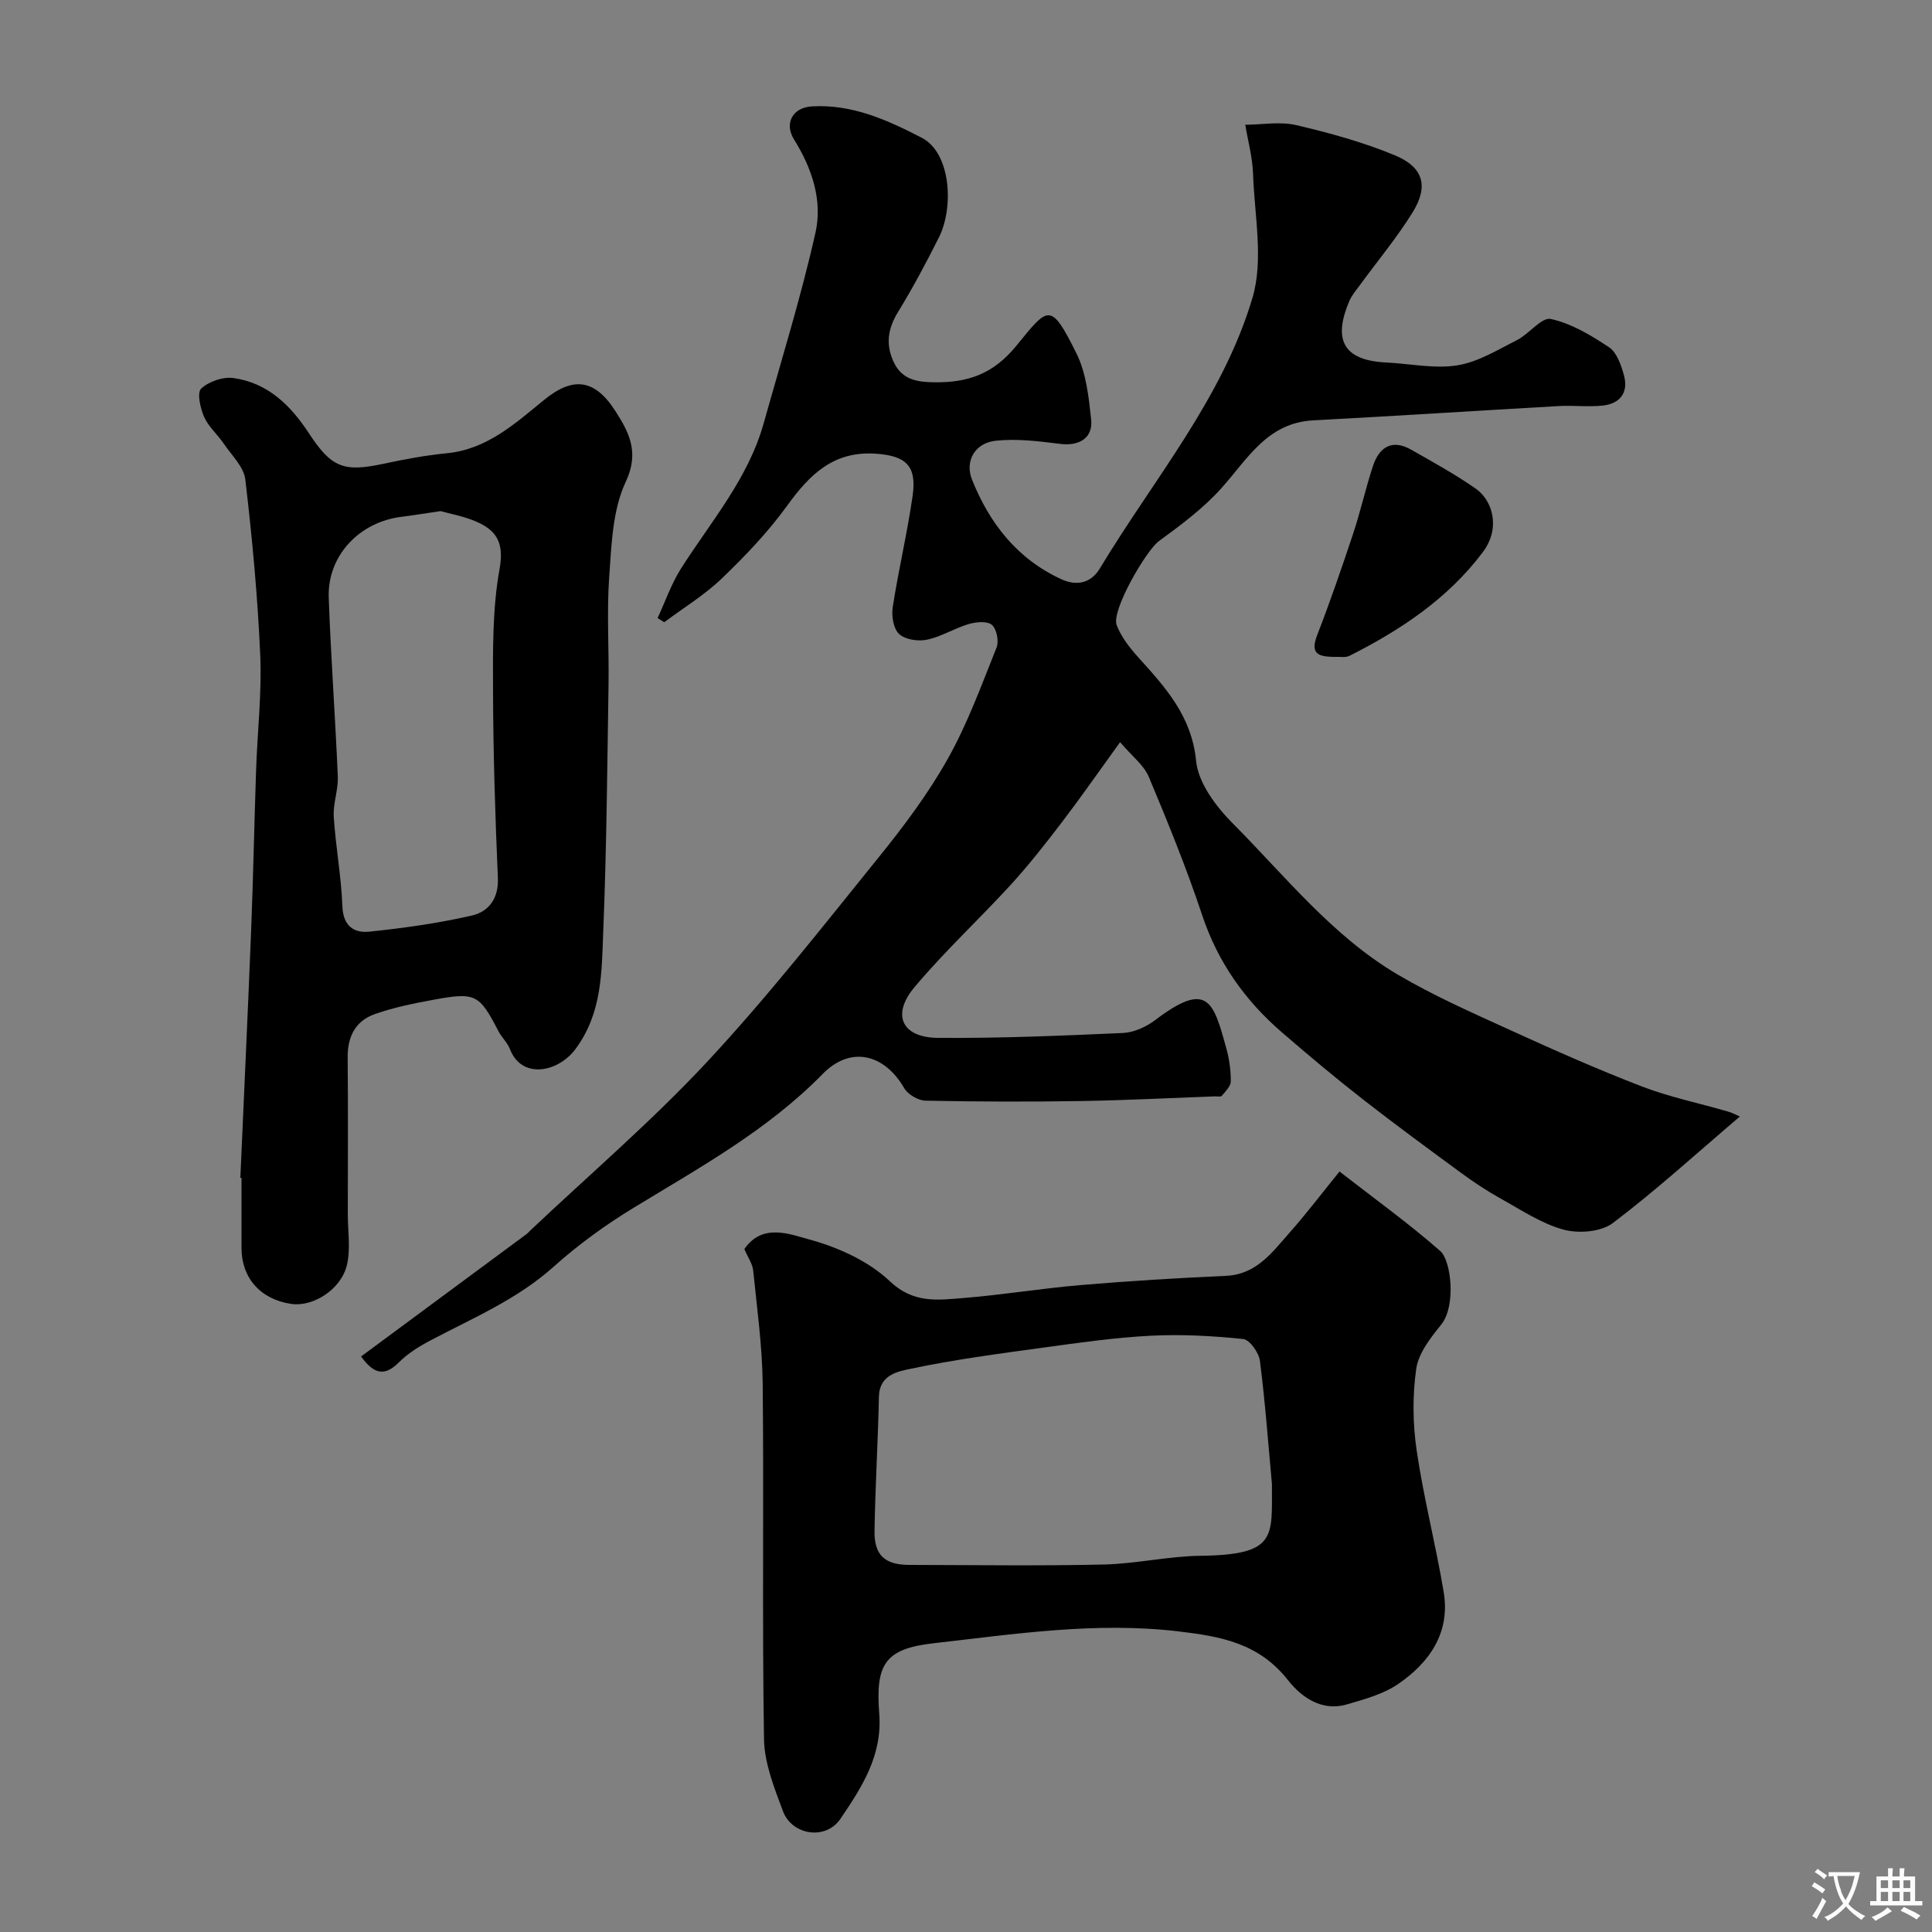 <svg enable-background="new 0 0 400 400" viewBox="0 0 400 400" xmlns="http://www.w3.org/2000/svg"><rect x="0" y="0" width="400" height="400" fill="#808080" stroke="none"/><g fill="#000001"><path d="m360.22 231.16c-8.81 7.5-17.24 15.2-26.3 22.06-2.43 1.84-7.07 2.21-10.18 1.37-4.6-1.25-8.79-4.08-13.05-6.44-2.84-1.58-5.57-3.39-8.19-5.32-6.85-5.02-13.7-10.05-20.4-15.28-5.68-4.44-11.22-9.08-16.68-13.8-7.65-6.6-13.27-14.51-16.52-24.27-3.23-9.7-7.09-19.2-11.05-28.63-1.03-2.46-3.5-4.31-5.95-7.19-4.47 6.18-8.1 11.4-11.95 16.45-3.38 4.43-6.83 8.84-10.58 12.96-6.58 7.2-13.78 13.86-20.04 21.32-4.81 5.73-2.6 10.43 4.85 10.49 12.76.1 25.53-.44 38.29-1.01 2.29-.1 4.84-1.26 6.71-2.68 10.84-8.21 12.04-3.92 14.74 5.95.6 2.18.92 4.51.9 6.76-.01 1.01-1.11 2.07-1.86 2.98-.21.26-.95.09-1.45.11-9.27.34-18.53.82-27.8.97-10.7.17-21.4.14-32.1-.08-1.52-.03-3.65-1.29-4.41-2.6-4.12-7.12-11.12-8.81-16.88-2.92-11.42 11.66-25.47 19.37-39.17 27.72-5.83 3.55-11.46 7.63-16.54 12.19-7.61 6.82-16.82 10.66-25.62 15.32-2.29 1.21-4.58 2.65-6.39 4.46-2.83 2.82-5.06 2.68-7.84-1.21 11.42-8.44 22.84-16.89 34.26-25.34.27-.2.48-.46.72-.69 12.28-11.61 25.18-22.65 36.68-34.99 12.52-13.44 23.89-27.96 35.45-42.26 5.22-6.45 10.27-13.18 14.32-20.39 4.11-7.3 7.01-15.3 10.14-23.11.52-1.3.02-3.84-.97-4.69-.96-.83-3.27-.61-4.79-.17-2.94.87-5.66 2.61-8.64 3.24-1.83.39-4.51-.01-5.78-1.18-1.18-1.08-1.6-3.74-1.32-5.55 1.19-7.71 3.01-15.33 4.12-23.05.9-6.27-1.44-8.27-7.51-8.72-8.82-.65-13.78 4.26-18.48 10.77-3.93 5.44-8.65 10.38-13.5 15.04-3.58 3.44-7.94 6.08-11.94 9.08-.46-.29-.91-.58-1.37-.87 1.6-3.45 2.85-7.12 4.87-10.29 6.2-9.73 13.89-18.6 17.09-30.02 3.68-13.14 7.74-26.2 10.73-39.5 1.49-6.64-.72-13.31-4.42-19.23-2.11-3.37-.33-6.65 3.64-6.89 8.37-.51 15.71 2.84 22.81 6.51 5.95 3.08 6.69 14.3 3.52 20.62-2.62 5.22-5.38 10.4-8.43 15.38-2.07 3.37-2.65 6.56-1.03 10.2 1.69 3.8 4.69 4.36 8.5 4.41 6.97.08 12.2-1.68 17.01-7.58 6.64-8.15 7.08-9.16 12.43 1.6 2.02 4.07 2.54 9.04 3.04 13.67.42 3.87-2.51 5.57-6.45 5.06-4.41-.56-8.95-1.12-13.32-.65-4.3.47-6.42 4.21-4.9 8.04 3.62 9.06 9.36 16.42 18.47 20.62 3.19 1.47 6.16.86 8.01-2.23 11.07-18.4 25.39-35.14 31.59-56.01 2.34-7.89.41-17.09.12-25.68-.11-3.4-1.05-6.77-1.61-10.16 3.53-.02 7.22-.71 10.57.08 6.92 1.62 13.87 3.53 20.41 6.25 5.94 2.47 7.01 6.41 3.66 11.82-3.26 5.26-7.26 10.05-10.92 15.06-.77 1.05-1.65 2.08-2.16 3.25-3.25 7.6-1.73 12.31 7.6 12.76 4.93.23 9.98 1.35 14.74.59 4.31-.69 8.38-3.22 12.39-5.25 2.5-1.27 5.08-4.77 6.98-4.35 4.26.94 8.34 3.38 12.05 5.86 1.61 1.08 2.49 3.68 3.07 5.76 1.01 3.64-.81 5.94-4.46 6.32-2.97.31-6-.08-8.99.09-16.96.96-33.91 2.06-50.87 2.96-9.53.51-13.56 7.95-18.98 14.01-3.74 4.18-8.39 7.64-12.96 10.98-2.66 1.95-9.89 14.37-8.76 17.39.94 2.49 2.76 4.78 4.58 6.8 5.6 6.2 10.96 12.09 11.87 21.33.44 4.51 4.05 9.36 7.47 12.81 10.95 11 20.72 23.45 34.33 31.46 7.41 4.36 15.34 7.86 23.17 11.43 9 4.11 18.07 8.13 27.3 11.69 5.71 2.2 11.78 3.44 17.68 5.16.95.23 1.88.75 2.63 1.07z"/><path d="m154.11 258.61c3.72-5.43 9.4-3.1 13.48-1.98 5.95 1.62 12.23 4.46 16.63 8.63 4.9 4.64 9.87 3.91 15.13 3.49 8.16-.65 16.26-2 24.41-2.69 10-.85 20.03-1.46 30.06-1.91 6.27-.28 9.5-4.78 13.05-8.8 3.58-4.04 6.86-8.36 10.46-12.8 7.29 5.67 14.35 10.75 20.86 16.46 2.28 2 3.3 11.37.21 15.22-2.19 2.72-4.71 5.9-5.18 9.14-.8 5.55-.73 11.4.09 16.97 1.44 9.82 3.96 19.47 5.59 29.27 1.4 8.39-2.91 14.58-9.42 19.04-3.09 2.12-7.02 3.18-10.7 4.25-5.19 1.49-9.41-1.6-12.1-5.02-6-7.64-13.76-9.07-22.78-10.13-17.13-2.01-33.87.57-50.65 2.47-10.16 1.15-11.99 4.46-11.21 14.61.66 8.57-3.55 15.15-8.06 21.77-3.04 4.46-10.03 3.36-11.88-1.62-1.79-4.81-3.84-9.91-3.92-14.91-.4-24.48-.02-48.98-.27-73.46-.08-7.86-1.18-15.72-1.97-23.56-.14-1.38-1.06-2.65-1.83-4.44zm109.23 48.66c-.78-8.52-1.4-17.05-2.49-25.53-.22-1.69-2.12-4.37-3.46-4.51-6.36-.66-12.82-1.01-19.21-.68-7.49.39-14.96 1.47-22.4 2.49-9.06 1.24-18.14 2.44-27.08 4.32-2.67.56-6.63 1.18-6.73 5.8-.19 9.27-.76 18.53-.91 27.79-.08 5.08 2.17 7.05 7.27 7.05 13.38.02 26.76.22 40.14-.08 6.71-.15 13.39-1.73 20.09-1.81 15.96-.2 14.73-3.95 14.78-14.84z"/><path d="m49.76 243.86c.75-17.03 1.55-34.06 2.23-51.09.44-11.1.65-22.2 1.03-33.3.27-7.95 1.2-15.92.86-23.83-.53-12.15-1.67-24.29-3.09-36.37-.31-2.62-2.85-5.02-4.48-7.44-1.28-1.89-3.15-3.48-4.05-5.52-.79-1.79-1.51-5-.61-5.85 1.57-1.48 4.51-2.49 6.67-2.19 7.12.99 11.85 5.64 15.67 11.48 4.68 7.15 7.25 8.01 15.41 6.27 4.3-.92 8.65-1.75 13.03-2.17 8.39-.8 14.2-6.15 20.24-11.07 5.86-4.77 10.39-4.44 14.7 2.27 2.78 4.33 5.11 8.5 2.18 14.72-2.74 5.81-2.94 13-3.42 19.64-.53 7.46-.02 14.99-.14 22.49-.27 16.93-.4 33.87-1.09 50.79-.34 8.4-.16 16.94-5.74 24.49-3.57 4.82-11.13 6.39-13.59.01-.52-1.34-1.71-2.41-2.38-3.71-3.97-7.64-4.72-8.1-13.45-6.49-4.11.76-8.25 1.59-12.17 2.98-3.96 1.4-5.63 4.65-5.59 8.94.1 10.83.04 21.66.03 32.49 0 3.51.6 7.16-.18 10.49-1.2 5.1-7.04 8.74-11.54 8.07-6.36-.94-10.29-5.37-10.29-11.59 0-4.83 0-9.66 0-14.5-.08 0-.16 0-.24-.01zm41.45-138.04c-3.25.48-5.67.88-8.1 1.18-8.77 1.09-15.35 8.1-15.05 16.72.44 12.37 1.36 24.72 1.88 37.09.11 2.74-1.01 5.55-.84 8.28.39 6.2 1.56 12.37 1.79 18.57.15 4.09 2.42 5.55 5.57 5.23 7.13-.74 14.27-1.74 21.24-3.34 3.44-.79 5.57-3.49 5.38-7.78-.55-12.75-.96-25.52-1-38.28-.03-8.58-.16-17.32 1.35-25.7 1-5.56-.71-8.07-5.04-9.89-2.51-1.05-5.26-1.54-7.18-2.08z"/><path d="m277.25 136c-3.84.04-6.21-.2-4.56-4.46 2.69-6.94 5.11-13.98 7.46-21.04 1.53-4.61 2.58-9.38 4.1-14 1.29-3.9 3.91-5.67 7.91-3.4 4.53 2.57 9.12 5.1 13.38 8.07 3.45 2.41 5.24 8.11 1.46 13.15-7.2 9.59-16.99 16.11-27.59 21.45-.82.41-1.95.21-2.16.23z"/></g><path d="m377.9 391.2c-.2.3-.4.5-.6.8-.7-.6-1.4-1-2.2-1.5.2-.3.4-.5.5-.8.6.4 1.4.8 2.3 1.5zm-1.8 6.1c-.2-.2-.5-.4-.9-.6.4-.6.8-1.2 1.2-1.9s.7-1.3.9-1.9c.3.3.5.5.8.7-.7 1.3-1.4 2.6-2 3.7zm2.2-9c-.3.3-.5.5-.6.8-.6-.6-1.3-1.1-2-1.5.3-.3.5-.5.6-.7.6.5 1.3.9 2 1.4zm.3.2v-.9h2 4.5c-.3 1.3-.6 2.5-1 3.6s-.9 2.1-1.4 3c.4.5 1 1 1.6 1.4s1.2.8 1.9 1.1c-.3.2-.5.4-.8.8-.4-.3-1-.7-1.6-1.2s-1.2-1.1-1.6-1.6c-.5.6-1.1 1.1-1.7 1.6s-1.4.9-2.1 1.4c-.1-.3-.3-.5-.7-.8.6-.2 1.2-.5 1.9-1s1.4-1.1 2-1.8c-.5-.8-.9-1.6-1.2-2.5s-.6-2-.8-3.2c-.4.1-.7.1-1 .1zm2.5 2.7c.2 1 .7 1.7 1 2.2.3-.5.6-1.1 1-2s.6-1.9.9-3h-3.2-.4c.1.9.3 1.8.7 2.8z" fill="#fafbfa"/><path d="m396.5 388.5v1.5 3.6h1.5v.9c-.4 0-1 0-1.7 0h-7.9c-.5 0-.9 0-1.2 0v-.9h1.3v-3.5c0-.7 0-1.2 0-1.6h2.4c0-.8 0-1.4 0-1.7h1c0 .3-.1.8-.1 1.7h1.5c0-.8 0-1.4 0-1.7h1c0 .3-.1.9-.1 1.7zm-8.2 9.2c-.2-.3-.5-.5-.8-.8.8-.3 1.4-.6 1.9-.9s1-.7 1.4-1.1c.3.3.6.5.9.8-1.6 1-2.8 1.6-3.4 2zm2.6-6.8v-1.6h-1.5v1.6zm0 2.7v-1.9h-1.5v1.9zm2.4-2.7v-1.6h-1.5v1.6zm0 2.7v-1.9h-1.5v1.9zm.2 2 .7-.8c.4.2.9.5 1.6.8s1.3.7 1.8 1c-.3.3-.5.5-.8.8-.4-.3-1.5-1-3.3-1.8zm2-4.7v-1.6h-1.4v1.6zm0 2.7v-1.9h-1.4v1.9z" fill="#fafbfa"/></svg>